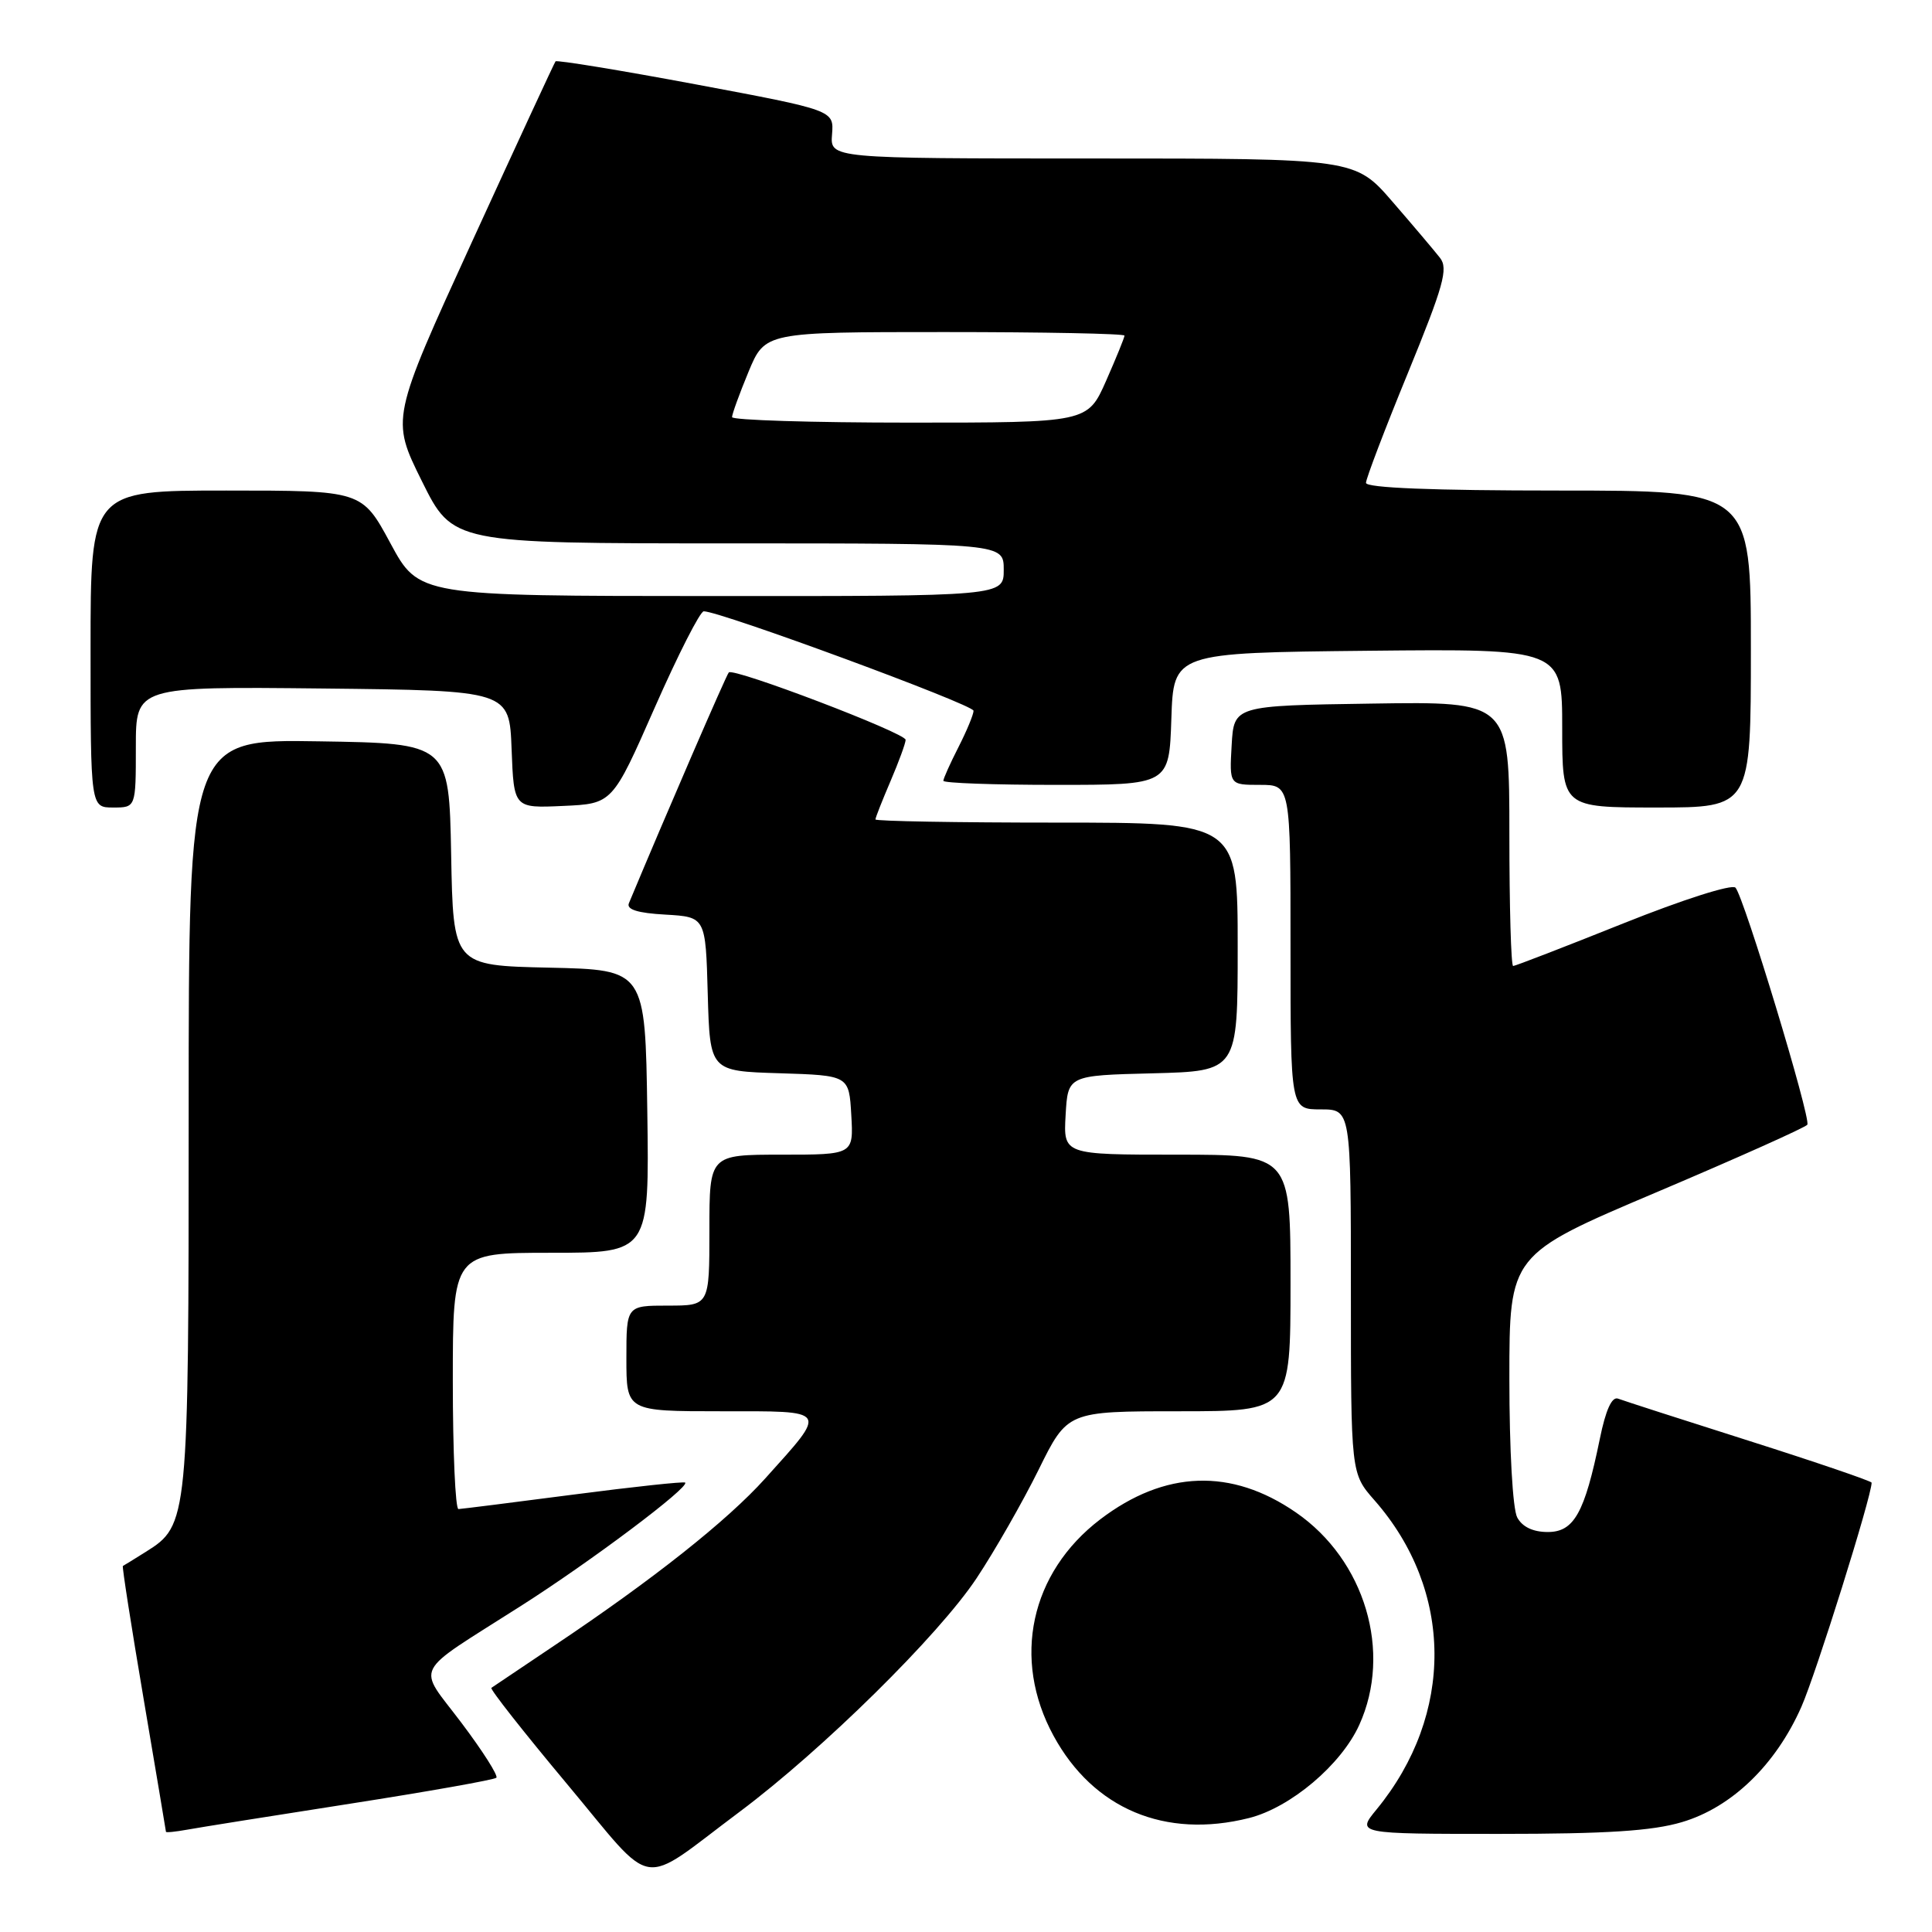 <?xml version="1.0" encoding="UTF-8" standalone="no"?>
<!DOCTYPE svg PUBLIC "-//W3C//DTD SVG 1.1//EN" "http://www.w3.org/Graphics/SVG/1.1/DTD/svg11.dtd" >
<svg xmlns="http://www.w3.org/2000/svg" xmlns:xlink="http://www.w3.org/1999/xlink" version="1.1" viewBox="0 0 256 256">
 <g >
 <path fill="currentColor"
d=" M 97.98 240.09 C 109.00 231.85 124.40 216.67 129.41 209.11 C 131.82 205.48 135.51 199.01 137.62 194.75 C 141.44 187.00 141.44 187.00 156.22 187.00 C 171.00 187.00 171.00 187.00 171.00 170.00 C 171.00 153.00 171.00 153.00 155.95 153.00 C 140.90 153.00 140.90 153.00 141.20 147.75 C 141.50 142.50 141.50 142.50 152.75 142.22 C 164.00 141.93 164.00 141.93 164.00 125.47 C 164.00 109.00 164.00 109.00 140.00 109.00 C 126.80 109.00 116.00 108.81 116.00 108.58 C 116.00 108.35 116.90 106.07 118.00 103.50 C 119.10 100.93 120.00 98.47 120.00 98.03 C 120.00 97.13 97.22 88.45 96.57 89.10 C 96.25 89.41 88.22 107.97 83.33 119.69 C 82.99 120.51 84.50 120.99 88.16 121.19 C 93.50 121.50 93.50 121.50 93.78 131.71 C 94.07 141.93 94.07 141.93 103.28 142.21 C 112.50 142.50 112.50 142.50 112.80 147.75 C 113.10 153.00 113.10 153.00 103.55 153.00 C 94.00 153.00 94.00 153.00 94.00 163.00 C 94.00 173.00 94.00 173.00 88.50 173.00 C 83.00 173.00 83.00 173.00 83.00 180.00 C 83.00 187.00 83.00 187.00 95.54 187.00 C 109.95 187.00 109.72 186.64 101.39 195.91 C 96.36 201.50 86.55 209.28 73.50 218.01 C 69.10 220.96 65.33 223.50 65.11 223.65 C 64.90 223.81 69.40 229.53 75.11 236.36 C 87.06 250.65 84.42 250.22 97.98 240.09 Z  M 46.39 239.00 C 56.78 237.38 65.50 235.83 65.77 235.56 C 66.04 235.29 63.96 232.02 61.15 228.29 C 55.24 220.44 54.38 222.13 69.00 212.81 C 78.29 206.90 91.39 197.06 90.79 196.45 C 90.62 196.29 83.96 197.00 75.99 198.04 C 68.02 199.08 61.16 199.94 60.75 199.96 C 60.34 199.98 60.00 192.35 60.00 183.00 C 60.00 166.00 60.00 166.00 73.02 166.00 C 86.04 166.00 86.04 166.00 85.77 147.25 C 85.50 128.50 85.50 128.50 72.78 128.22 C 60.05 127.94 60.05 127.94 59.78 113.22 C 59.50 98.50 59.50 98.50 42.25 98.23 C 25.00 97.95 25.00 97.95 25.00 147.51 C 25.00 201.56 24.95 202.10 19.33 205.62 C 17.78 206.60 16.40 207.44 16.28 207.50 C 16.16 207.56 17.39 215.45 19.02 225.05 C 20.65 234.65 21.98 242.60 21.99 242.72 C 21.99 242.85 23.24 242.72 24.75 242.45 C 26.26 242.17 36.00 240.62 46.39 239.00 Z  M 222.87 241.44 C 229.46 239.49 235.29 233.86 238.69 226.17 C 240.63 221.78 248.00 198.27 248.00 196.46 C 248.00 196.26 240.72 193.77 231.82 190.94 C 222.93 188.12 215.09 185.59 214.41 185.33 C 213.59 185.01 212.77 186.79 211.98 190.68 C 209.97 200.49 208.56 203.00 205.09 203.00 C 203.13 203.00 201.71 202.32 201.04 201.07 C 200.44 199.96 200.00 192.11 200.00 182.69 C 200.00 166.24 200.00 166.24 219.54 157.96 C 230.29 153.40 239.26 149.38 239.48 149.03 C 239.99 148.21 231.07 118.81 229.96 117.62 C 229.50 117.12 223.00 119.19 215.06 122.37 C 207.32 125.47 200.77 128.00 200.50 128.00 C 200.22 128.00 200.00 120.11 200.00 110.48 C 200.00 92.95 200.00 92.95 181.75 93.23 C 163.50 93.50 163.50 93.50 163.20 98.75 C 162.90 104.00 162.90 104.00 166.95 104.00 C 171.00 104.00 171.00 104.00 171.00 125.50 C 171.00 147.00 171.00 147.00 175.00 147.00 C 179.00 147.00 179.00 147.00 179.00 171.12 C 179.00 195.24 179.00 195.24 182.13 198.80 C 192.62 210.75 192.73 227.17 182.41 239.75 C 179.74 243.00 179.74 243.00 198.69 243.00 C 212.92 243.00 218.94 242.61 222.87 241.44 Z  M 165.50 240.90 C 171.01 239.51 177.71 233.85 180.11 228.56 C 184.50 218.90 180.87 206.71 171.72 200.41 C 163.16 194.50 154.34 194.81 145.79 201.32 C 136.52 208.39 134.05 219.82 139.60 230.00 C 144.87 239.69 154.39 243.69 165.50 240.90 Z  M 18.00 98.98 C 18.00 90.97 18.00 90.97 42.75 91.23 C 67.50 91.50 67.50 91.50 67.79 99.29 C 68.09 107.09 68.09 107.09 74.62 106.79 C 81.15 106.50 81.15 106.50 86.76 93.75 C 89.85 86.74 92.77 81.00 93.25 81.00 C 95.44 81.00 129.00 93.37 129.00 94.18 C 129.00 94.67 128.10 96.84 127.00 99.00 C 125.90 101.16 125.00 103.16 125.00 103.46 C 125.00 103.76 131.73 104.00 139.96 104.00 C 154.92 104.00 154.92 104.00 155.21 95.25 C 155.50 86.50 155.50 86.50 181.25 86.23 C 207.00 85.97 207.00 85.97 207.00 96.48 C 207.00 107.00 207.00 107.00 219.50 107.00 C 232.00 107.00 232.00 107.00 232.00 86.00 C 232.00 65.00 232.00 65.00 206.50 65.00 C 189.90 65.00 181.00 64.65 181.00 63.98 C 181.00 63.43 183.50 56.86 186.56 49.41 C 191.29 37.85 191.92 35.59 190.81 34.17 C 190.09 33.25 187.27 29.91 184.53 26.75 C 179.56 21.00 179.56 21.00 144.77 21.00 C 109.99 21.00 109.99 21.00 110.25 17.80 C 110.50 14.61 110.50 14.61 92.20 11.18 C 82.14 9.30 73.77 7.93 73.61 8.13 C 73.45 8.33 68.48 19.07 62.56 32.00 C 51.81 55.50 51.81 55.50 55.90 63.75 C 59.99 72.00 59.99 72.00 96.49 72.00 C 133.00 72.00 133.00 72.00 133.00 75.50 C 133.00 79.00 133.00 79.00 94.25 78.98 C 55.50 78.97 55.50 78.97 51.73 71.98 C 47.96 65.00 47.96 65.00 29.98 65.00 C 12.00 65.00 12.00 65.00 12.00 86.00 C 12.00 107.00 12.00 107.00 15.00 107.00 C 18.00 107.00 18.00 107.00 18.00 98.98 Z  M 97.00 55.27 C 97.00 54.87 97.98 52.17 99.18 49.27 C 101.37 44.00 101.37 44.00 125.18 44.00 C 138.28 44.00 149.00 44.21 149.00 44.47 C 149.00 44.73 147.90 47.43 146.56 50.47 C 144.11 56.00 144.11 56.00 120.56 56.00 C 107.60 56.00 97.00 55.67 97.00 55.27 Z "/>
</g>
</svg>